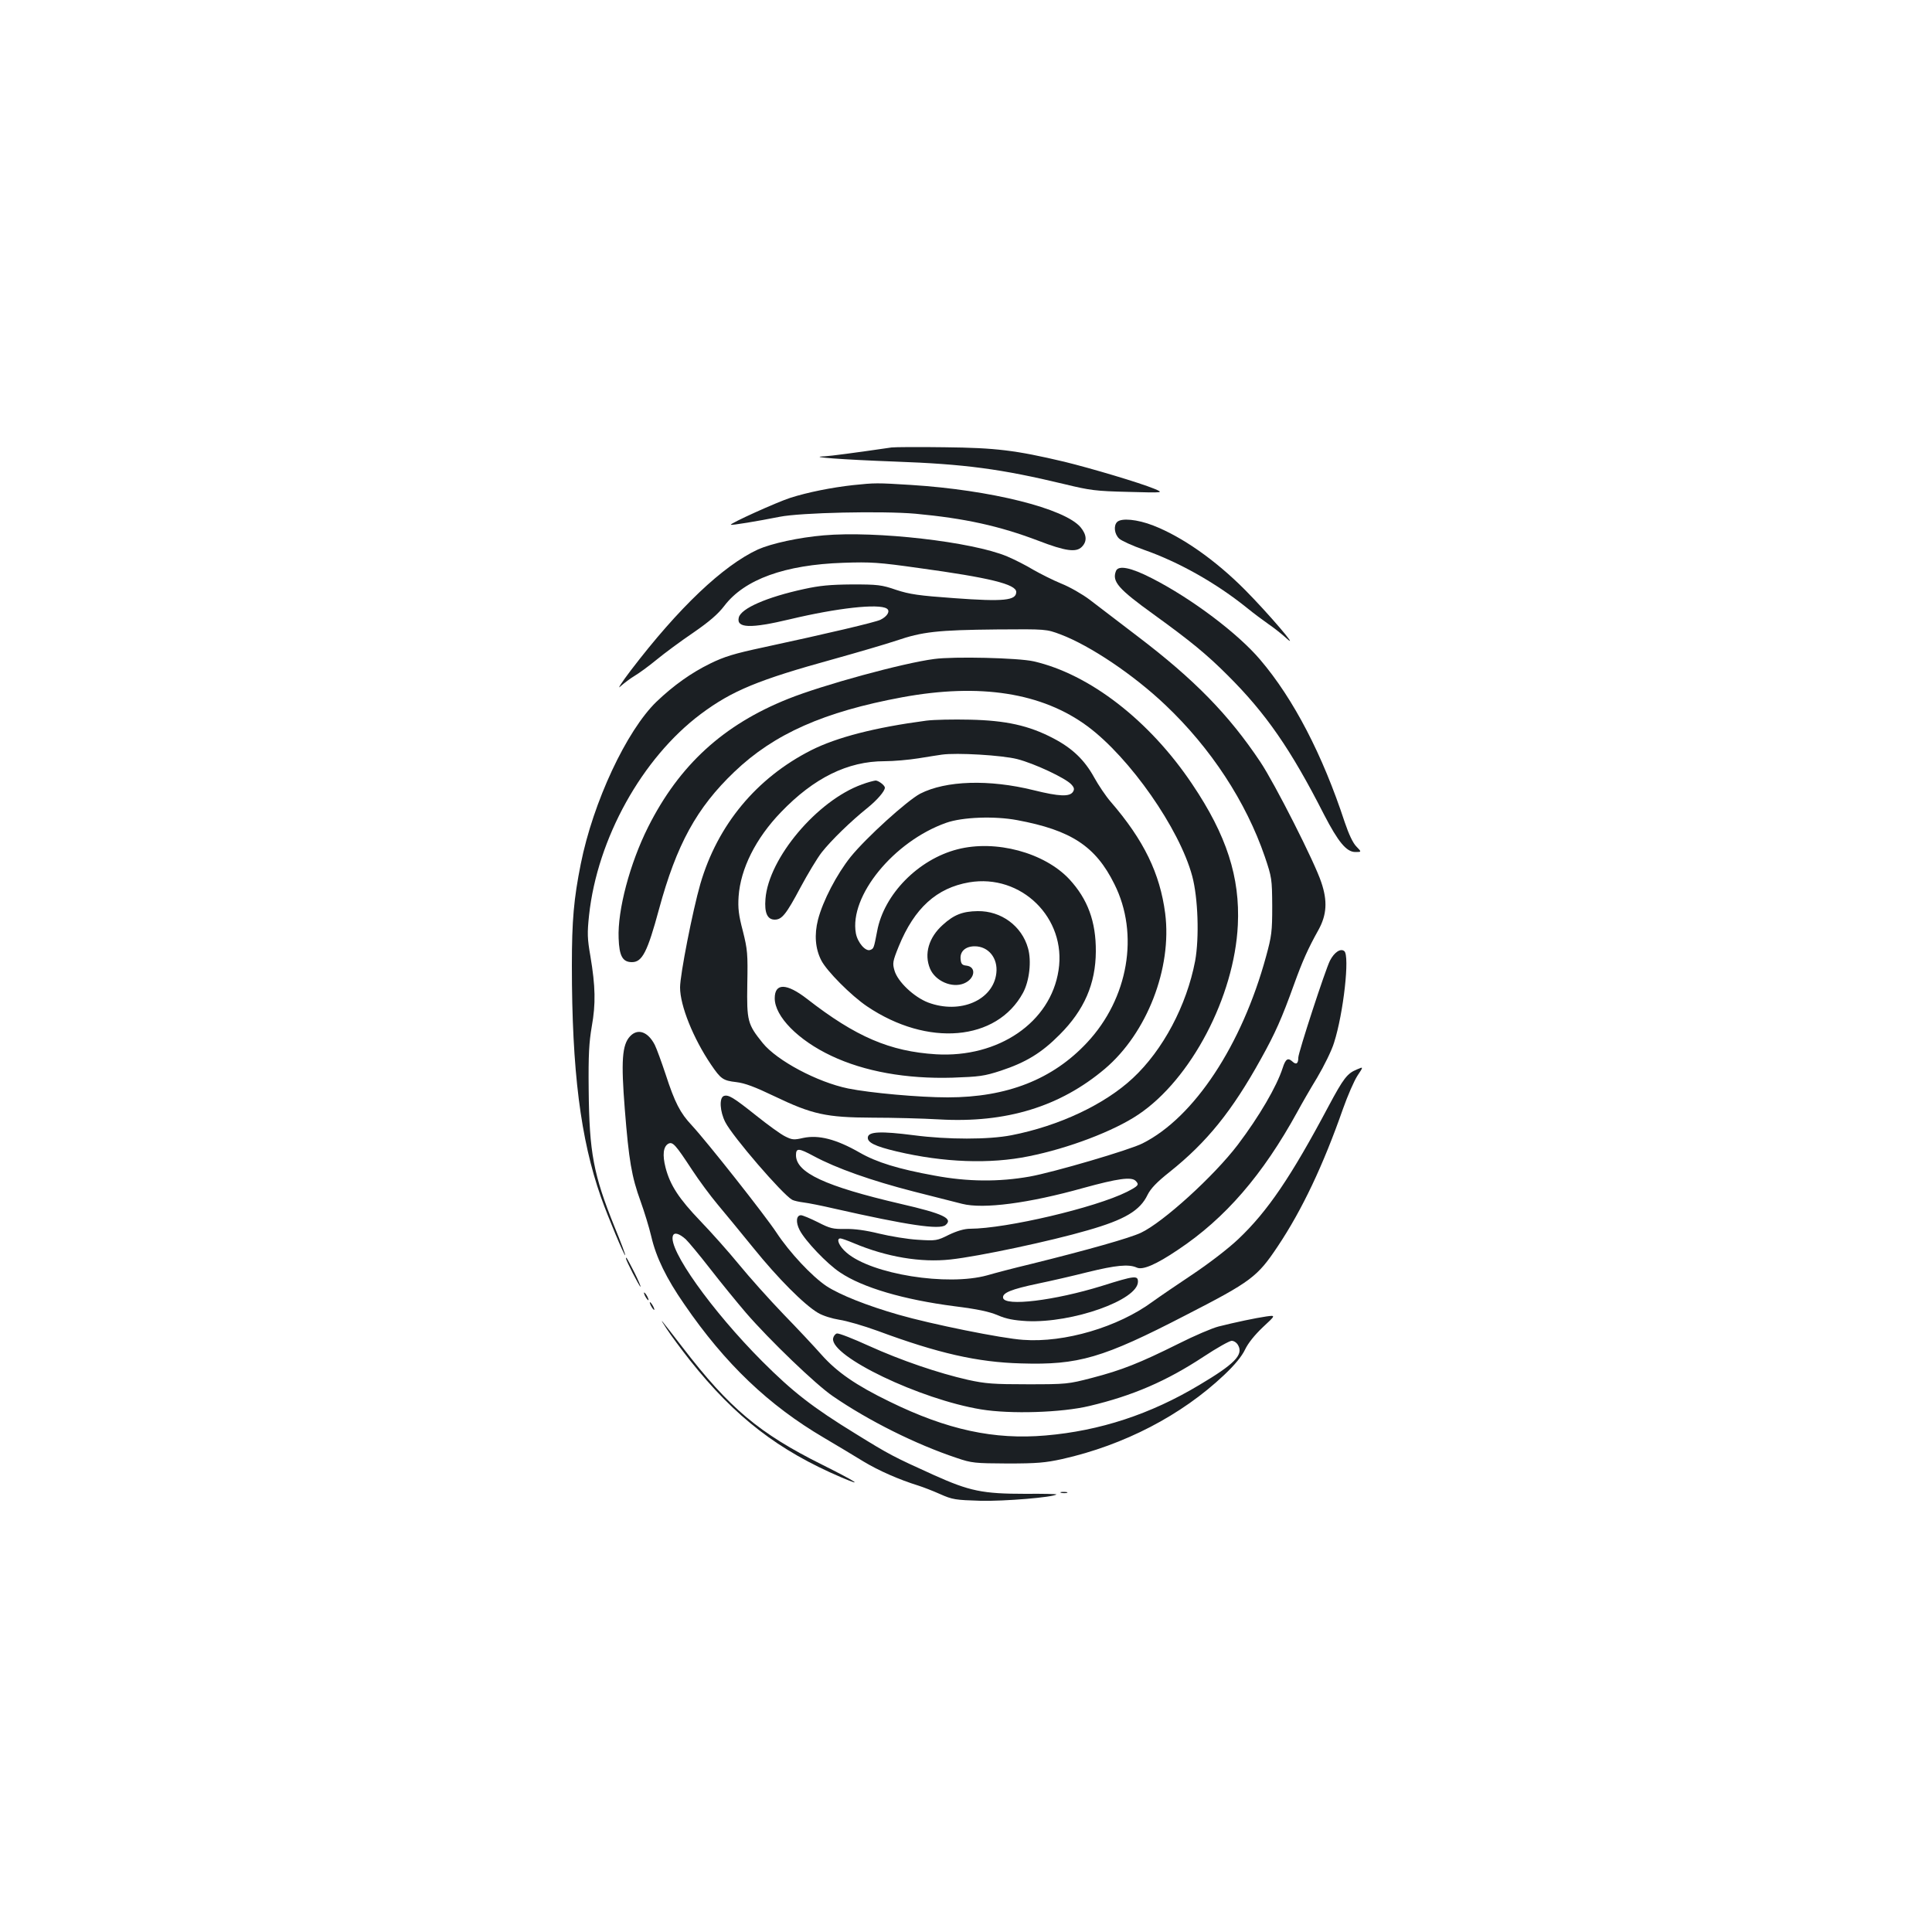 <?xml version="1.0" standalone="no"?>
<!DOCTYPE svg PUBLIC "-//W3C//DTD SVG 20010904//EN"
 "http://www.w3.org/TR/2001/REC-SVG-20010904/DTD/svg10.dtd">
<svg version="1.0" xmlns="http://www.w3.org/2000/svg"
 width="1000pt" height="1000pt" viewBox="0 0 1000 1000"
 preserveAspectRatio="xMidYMid meet">
<g transform="translate(0,1000) scale(0.1,-0.1)"
fill="#1b1f23" stroke="none">
<path d="M4615 7684 c-192 -28 -314 -44 -348 -46 -95 -3 96 -17 363 -27 364
-13 551 -38 880 -117 132 -32 161 -36 330 -40 185 -5 185 -5 135 16 -78 32
-327 106 -466 140 -254 60 -354 72 -619 75 -135 2 -258 1 -275 -1z"/>
<path d="M4415 7489 c-109 -12 -235 -37 -325 -66 -71 -23 -314 -133 -307 -139
3 -4 136 18 252 41 109 22 532 31 703 16 257 -24 434 -63 637 -140 140 -54
195 -61 224 -32 29 29 26 63 -6 102 -82 97 -464 193 -878 219 -177 11 -185 11
-300 -1z"/>
<path d="M5782 7298 c-19 -19 -14 -63 11 -86 12 -11 69 -37 126 -57 183 -64
376 -173 536 -302 33 -27 83 -64 110 -83 28 -19 70 -52 95 -75 71 -64 -98 133
-215 251 -155 156 -327 276 -476 334 -82 32 -165 40 -187 18z"/>
<path d="M4263 7229 c-129 -11 -270 -42 -340 -73 -181 -84 -410 -301 -658
-626 -48 -63 -72 -101 -54 -83 19 17 52 42 74 55 22 13 73 50 113 83 40 33
125 96 190 140 84 58 128 96 161 139 104 137 313 213 616 223 143 5 185 2 390
-27 366 -50 505 -84 505 -124 0 -44 -63 -51 -322 -32 -182 13 -230 20 -300 43
-75 26 -96 28 -228 28 -114 -1 -167 -6 -249 -24 -193 -42 -325 -100 -337 -147
-14 -56 61 -58 266 -9 243 58 458 82 500 55 19 -12 4 -40 -33 -58 -27 -13
-273 -71 -607 -143 -150 -32 -202 -48 -275 -84 -98 -48 -189 -113 -277 -197
-155 -150 -328 -519 -392 -840 -36 -180 -46 -292 -46 -525 0 -545 45 -899 150
-1198 37 -105 122 -307 126 -302 2 2 -23 69 -56 149 -108 268 -130 381 -133
708 -2 181 2 245 16 327 21 117 19 208 -7 363 -16 92 -17 119 -7 213 43 397
274 813 578 1041 162 121 297 177 693 286 118 33 262 75 319 94 135 46 212 55
521 58 255 2 255 2 330 -26 153 -58 378 -209 543 -366 234 -222 416 -499 514
-785 36 -107 37 -114 38 -255 0 -132 -3 -155 -32 -261 -125 -458 -372 -833
-639 -967 -66 -34 -462 -150 -585 -172 -159 -28 -320 -27 -491 5 -188 34 -301
69 -388 119 -122 70 -213 93 -293 76 -48 -11 -57 -10 -93 8 -23 11 -90 60
-149 107 -118 94 -145 111 -169 102 -24 -10 -20 -80 8 -135 38 -75 296 -374
346 -402 9 -5 36 -11 60 -14 25 -3 95 -17 155 -31 384 -87 548 -111 579 -86
41 34 -11 59 -233 110 -390 91 -541 161 -541 252 0 38 14 37 92 -5 117 -63
298 -127 516 -183 119 -30 233 -59 252 -64 110 -28 345 3 627 82 178 49 249
59 271 37 20 -20 15 -26 -45 -57 -164 -82 -623 -190 -812 -191 -29 0 -67 -11
-109 -31 -62 -31 -67 -32 -161 -26 -53 3 -143 18 -201 32 -69 17 -127 25 -175
24 -63 -1 -78 2 -142 35 -40 20 -79 36 -87 36 -25 0 -28 -37 -7 -77 28 -55
142 -175 209 -219 117 -79 330 -141 592 -175 120 -15 181 -28 225 -47 45 -19
82 -26 150 -30 236 -11 575 109 575 204 0 33 -16 32 -187 -22 -246 -76 -502
-107 -511 -62 -5 26 42 45 180 74 68 14 185 41 260 60 143 35 210 42 252 23
30 -14 99 15 213 92 245 163 439 388 618 714 21 39 67 119 103 178 35 59 75
140 87 180 49 153 82 451 53 474 -19 16 -52 -6 -74 -49 -23 -44 -164 -476
-164 -502 0 -32 -11 -39 -31 -20 -23 21 -35 13 -50 -34 -31 -96 -121 -250
-232 -397 -124 -163 -387 -402 -502 -456 -58 -27 -268 -87 -575 -163 -80 -19
-179 -45 -220 -57 -206 -57 -598 5 -728 117 -39 33 -56 74 -32 74 6 0 37 -11
70 -25 169 -71 346 -101 500 -84 147 16 518 95 710 151 192 55 271 102 310
184 16 32 47 65 114 118 193 154 323 315 473 586 74 133 108 210 171 385 43
119 72 185 127 283 42 77 47 148 14 245 -33 102 -242 514 -316 624 -163 244
-341 426 -633 648 -101 77 -214 163 -250 191 -37 28 -103 66 -146 83 -44 18
-109 51 -146 72 -36 22 -97 53 -135 69 -181 76 -679 133 -950 109z"/>
<path d="M5776 7044 c-21 -54 12 -92 195 -224 191 -138 275 -207 383 -315 198
-197 327 -383 499 -721 73 -141 116 -194 162 -194 33 0 33 0 6 28 -18 18 -39
62 -61 127 -114 347 -264 637 -437 840 -115 136 -355 317 -561 422 -109 56
-174 69 -186 37z"/>
<path d="M4835 6589 c-162 -21 -578 -135 -755 -206 -336 -134 -564 -343 -725
-663 -95 -189 -159 -431 -153 -576 3 -93 21 -124 69 -124 53 0 80 52 140 274
91 335 195 525 390 711 206 197 464 311 869 386 402 74 724 24 960 -151 218
-162 475 -529 541 -775 30 -112 37 -318 15 -439 -44 -230 -166 -461 -323 -607
-146 -136 -382 -247 -628 -295 -118 -23 -329 -23 -505 0 -171 22 -234 19 -238
-10 -4 -27 36 -47 150 -74 242 -57 481 -66 682 -25 206 41 442 131 568 216
273 183 497 610 515 981 12 247 -58 465 -236 729 -221 330 -532 570 -821 636
-79 18 -414 26 -515 12z"/>
<path d="M4795 6270 c-265 -35 -463 -86 -596 -153 -284 -144 -485 -387 -574
-692 -40 -139 -105 -470 -105 -536 0 -94 68 -263 160 -399 51 -75 62 -83 131
-91 44 -5 97 -25 197 -73 196 -94 268 -110 507 -111 105 0 260 -4 346 -9 347
-20 626 66 858 262 218 185 348 521 312 804 -27 207 -110 379 -282 578 -26 30
-64 87 -85 125 -50 91 -113 152 -213 204 -126 66 -245 92 -431 96 -85 2 -186
0 -225 -5z m470 -199 c90 -23 251 -99 280 -131 15 -16 17 -25 9 -38 -17 -27
-71 -25 -204 8 -230 57 -454 50 -587 -18 -68 -36 -279 -227 -360 -327 -72 -90
-144 -228 -169 -325 -20 -78 -14 -151 17 -211 28 -55 154 -182 237 -238 313
-211 671 -180 807 70 33 61 45 164 26 231 -32 115 -139 194 -261 192 -78 -1
-123 -19 -180 -71 -73 -65 -98 -151 -66 -227 27 -64 114 -102 176 -76 57 24
65 86 12 92 -22 2 -28 9 -30 34 -4 39 25 66 73 66 71 0 121 -61 112 -139 -16
-140 -187 -214 -353 -152 -73 28 -157 107 -174 165 -11 38 -10 47 22 126 81
198 196 302 364 331 270 46 505 -185 463 -455 -41 -270 -311 -454 -634 -435
-239 15 -415 90 -668 287 -106 82 -167 83 -167 3 0 -94 121 -217 293 -298 171
-81 388 -120 627 -113 140 5 164 8 250 36 130 43 211 92 305 187 127 127 186
263 187 430 1 155 -42 271 -137 374 -129 138 -381 206 -579 155 -203 -52 -381
-233 -416 -424 -17 -88 -17 -90 -36 -97 -24 -9 -65 38 -74 86 -35 193 196 476
467 572 84 30 251 36 368 14 279 -52 406 -135 503 -331 130 -259 72 -592 -141
-820 -178 -191 -415 -284 -722 -284 -148 0 -401 23 -515 46 -160 33 -368 144
-442 235 -79 98 -83 114 -80 305 3 158 1 179 -23 275 -22 83 -26 119 -22 179
10 143 88 300 219 436 171 178 346 264 536 264 47 0 126 7 176 15 50 8 105 17
121 19 77 11 312 -3 390 -23z"/>
<path d="M4462 5940 c-232 -83 -484 -382 -500 -593 -6 -72 10 -107 48 -107 37
0 59 27 134 168 36 67 85 149 109 180 48 61 148 159 239 232 48 39 88 85 88
103 0 12 -33 37 -48 37 -9 -1 -41 -9 -70 -20z"/>
<path d="M3261 4636 c-41 -44 -47 -127 -27 -378 21 -264 35 -348 82 -477 19
-53 44 -134 55 -181 25 -108 78 -217 171 -351 211 -308 437 -523 723 -691 66
-39 158 -94 205 -123 78 -47 182 -93 285 -125 22 -7 72 -26 110 -43 65 -29 80
-31 210 -35 123 -3 378 18 393 33 2 2 -70 4 -160 3 -223 0 -289 14 -474 97
-210 95 -231 106 -404 213 -225 138 -327 218 -485 376 -262 263 -488 581 -462
650 7 19 32 12 66 -18 13 -12 69 -79 125 -151 55 -71 140 -175 187 -230 122
-141 361 -371 449 -431 186 -128 431 -250 641 -320 79 -27 94 -28 264 -29 153
0 196 4 283 23 320 72 617 226 838 435 56 53 91 96 108 131 16 34 50 76 92
116 68 63 68 63 18 56 -55 -8 -160 -30 -247 -52 -32 -8 -126 -48 -209 -90
-199 -99 -292 -136 -446 -176 -123 -32 -133 -33 -332 -33 -178 0 -219 3 -310
23 -154 35 -345 100 -513 176 -81 37 -155 66 -165 64 -9 -2 -18 -14 -20 -26
-13 -93 450 -315 766 -367 151 -25 417 -17 562 18 223 53 397 128 590 255 68
45 134 82 145 82 12 0 27 -10 34 -24 27 -49 -20 -97 -202 -205 -252 -151 -514
-237 -795 -261 -266 -23 -509 29 -807 175 -175 85 -273 153 -353 243 -37 42
-126 137 -198 211 -72 75 -175 190 -229 256 -54 66 -144 167 -200 225 -110
115 -156 184 -180 276 -17 66 -12 109 14 124 23 12 37 -4 123 -135 36 -55 96
-136 133 -180 37 -44 120 -145 185 -225 125 -155 263 -294 335 -336 26 -15 72
-29 109 -35 36 -5 126 -31 200 -58 310 -115 515 -162 741 -168 297 -9 422 27
853 250 339 174 370 198 475 355 127 190 236 421 338 712 24 68 58 146 75 172
32 48 32 48 -4 32 -49 -20 -69 -47 -144 -187 -196 -369 -317 -547 -469 -691
-52 -49 -148 -123 -236 -182 -81 -54 -175 -118 -208 -142 -178 -131 -455 -213
-669 -197 -110 7 -479 82 -645 130 -164 47 -304 103 -373 148 -76 51 -191 174
-259 277 -60 91 -360 471 -439 556 -59 63 -87 116 -135 264 -21 63 -46 132
-56 152 -35 68 -88 87 -128 44z"/>
<path d="M3240 3486 c0 -10 70 -146 75 -146 3 0 -11 33 -31 73 -38 74 -44 85
-44 73z"/>
<path d="M3340 3290 c6 -11 13 -20 16 -20 2 0 0 9 -6 20 -6 11 -13 20 -16 20
-2 0 0 -9 6 -20z"/>
<path d="M3370 3240 c6 -11 13 -20 16 -20 2 0 0 9 -6 20 -6 11 -13 20 -16 20
-2 0 0 -9 6 -20z"/>
<path d="M3450 3123 c22 -34 77 -108 122 -165 234 -294 456 -465 783 -605 122
-52 78 -23 -100 66 -325 162 -479 291 -722 607 -122 158 -126 163 -83 97z"/>
<path d="M5493 2273 c9 -2 23 -2 30 0 6 3 -1 5 -18 5 -16 0 -22 -2 -12 -5z"/>
</g>
</svg>

